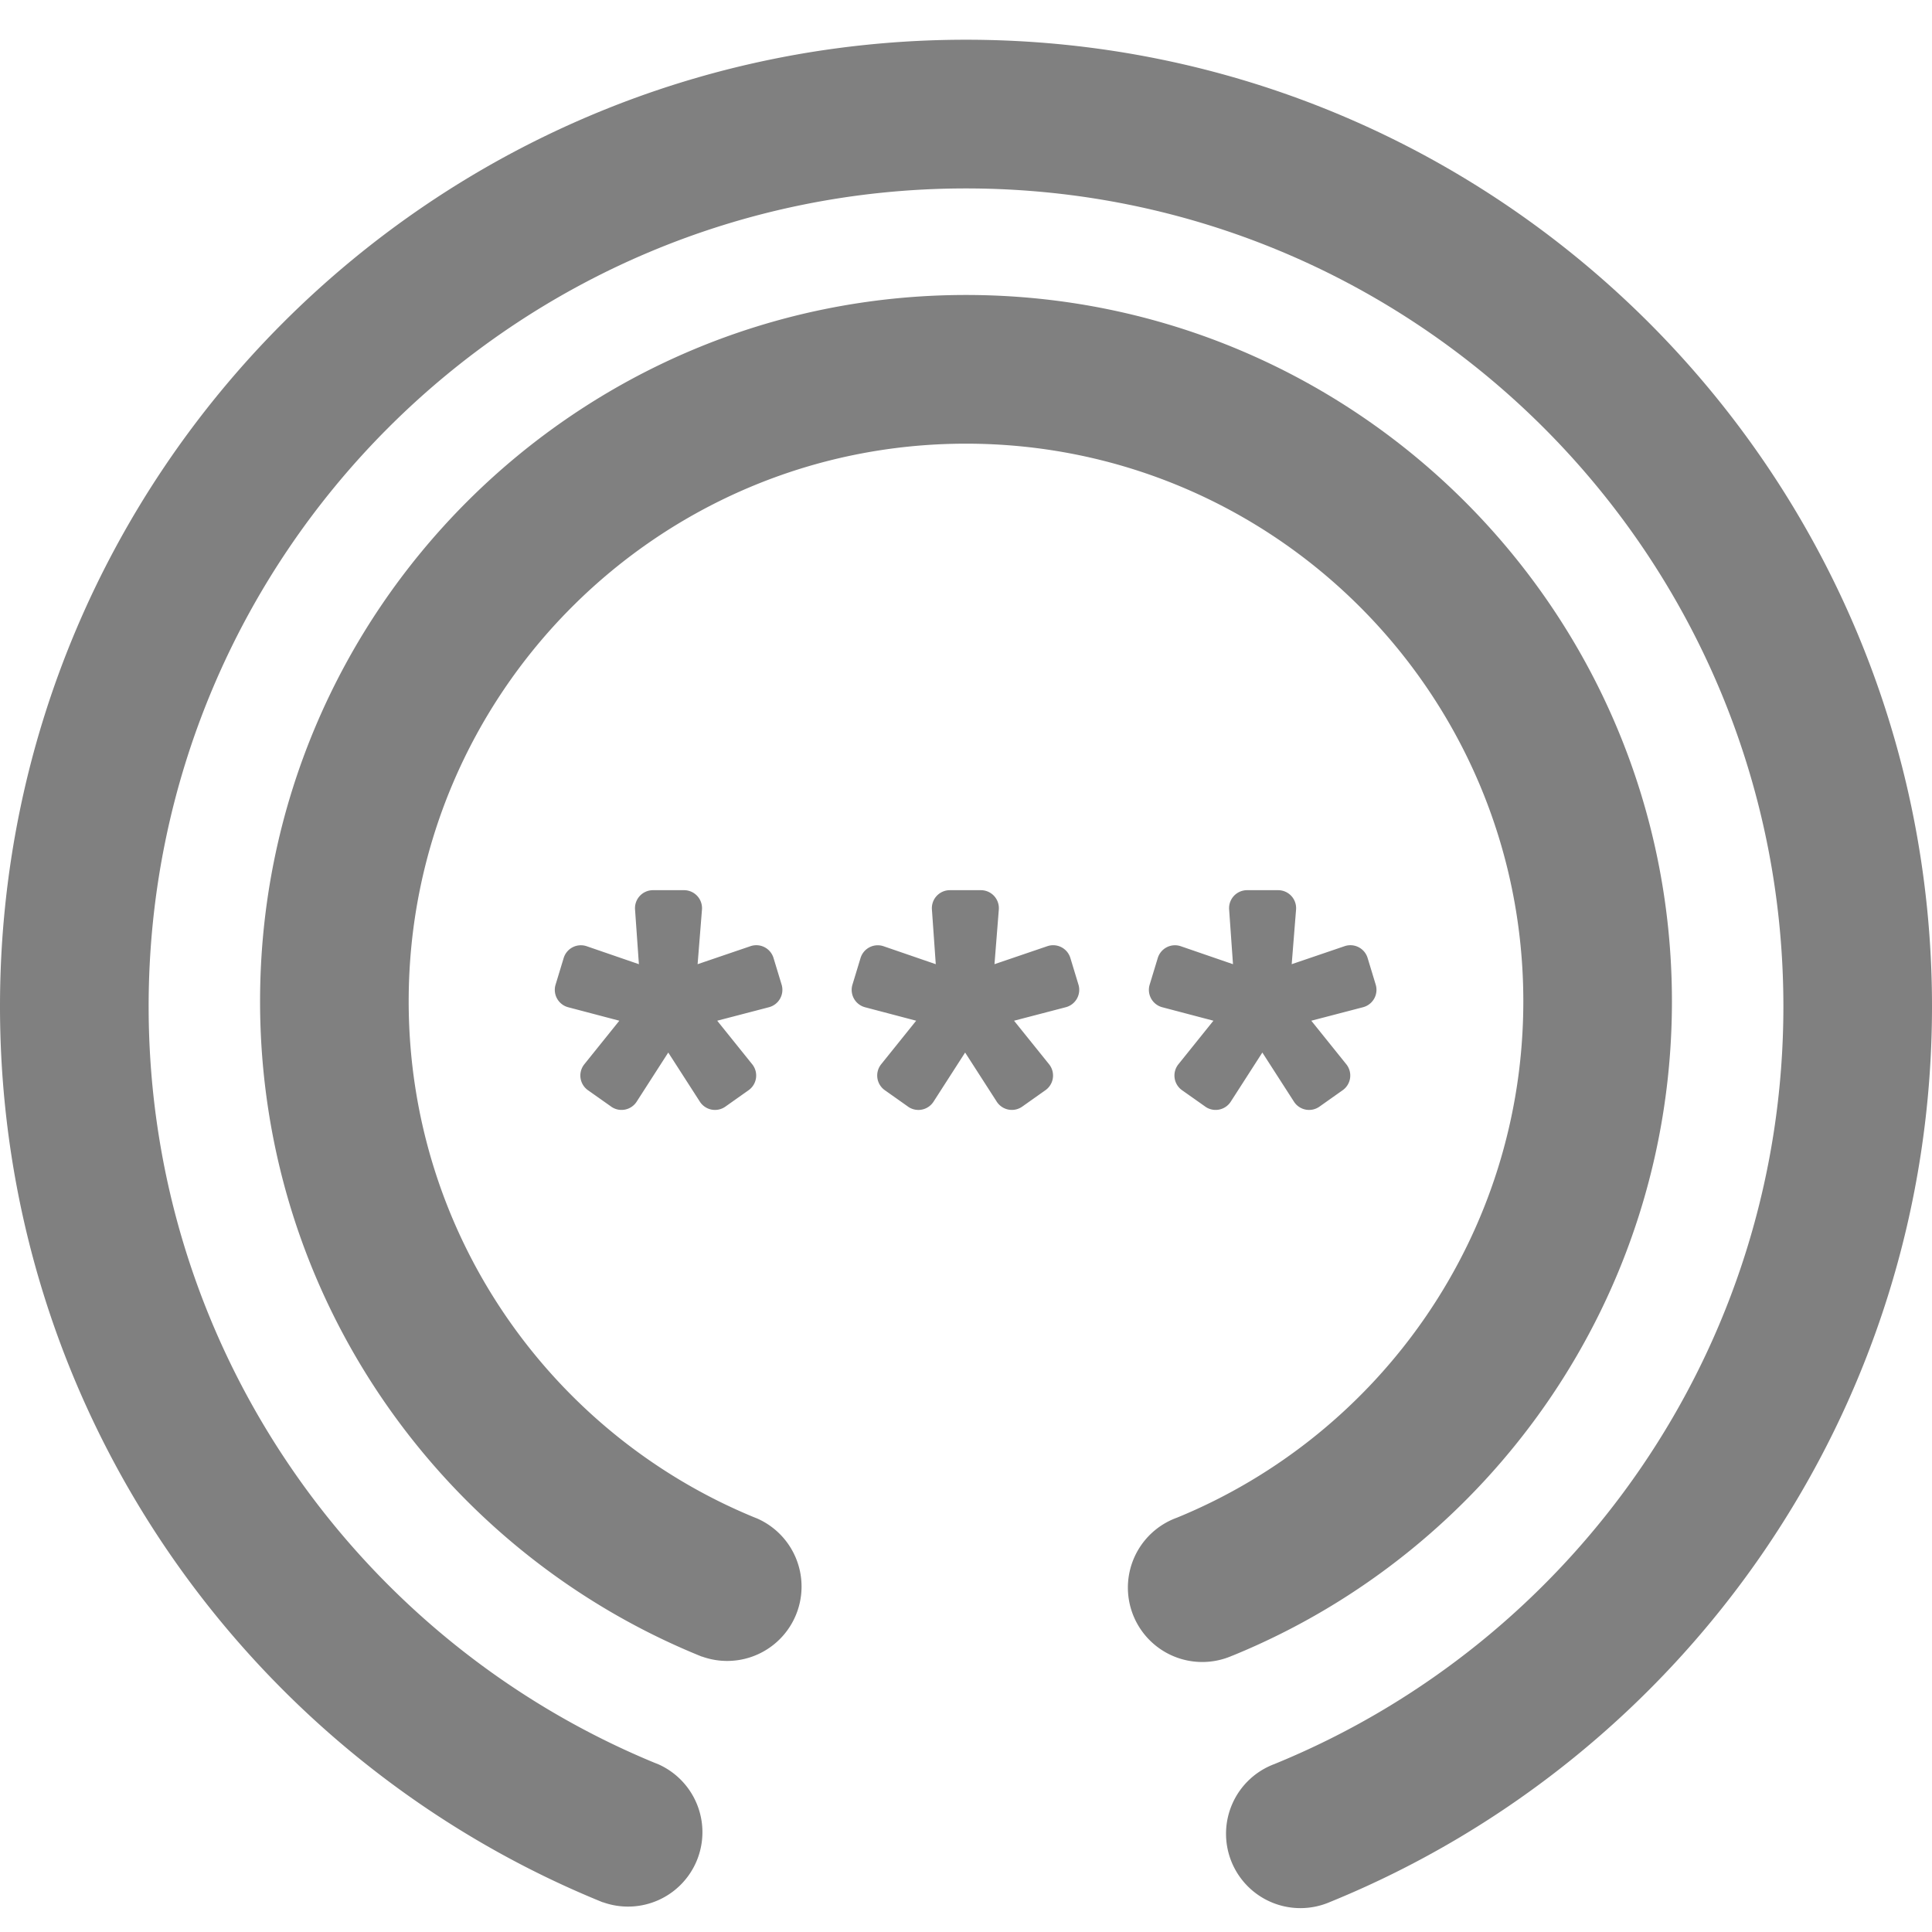 <svg xmlns="http://www.w3.org/2000/svg" width="62" height="62" viewBox="0 0 62 62">
    <g fill="none" fill-rule="evenodd">
        <path d="M0 0h62v62H0z"/>
        <path fill="gray" d="M40.915 56.603c9.572-3.914 16.316-13.323 16.316-24.308C57.23 17.799 45.487 6.047 31 6.047c-14.487 0-26.23 11.752-26.23 26.248 0 10.957 6.709 20.346 16.241 24.277l.096.037a2.387 2.387 0 0 1-1.76 4.435l-.001.004C8.001 56.44 0 45.302 0 32.295c0-17.132 13.88-31.02 31-31.02 17.12 0 31 13.888 31 31.02 0 12.982-7.97 24.102-19.282 28.727l-.03.012a2.387 2.387 0 1 1-1.773-4.43zm-3.14-7.901c6.518-2.672 11.11-9.083 11.11-16.568 0-9.884-8.008-17.896-17.885-17.896-9.877 0-17.885 8.012-17.885 17.896 0 7.482 4.588 13.89 11.102 16.564l.074.029a2.387 2.387 0 0 1-1.765 4.433l-.002.003C14.212 49.805 8.346 41.655 8.346 32.134 8.346 19.614 18.49 9.466 31 9.466s22.654 10.149 22.654 22.668c0 9.488-5.825 17.614-14.091 20.993v-.001l-.035.014a2.387 2.387 0 1 1-1.753-4.438zm-18.162-13.19l-.745-.526a.577.577 0 0 1-.116-.833l1.123-1.397-1.64-.432a.577.577 0 0 1-.406-.725l.26-.855a.577.577 0 0 1 .74-.378l1.674.576-.124-1.758a.577.577 0 0 1 .576-.617h.997a.577.577 0 0 1 .575.622l-.14 1.753 1.697-.578a.577.577 0 0 1 .739.378l.26.856a.577.577 0 0 1-.407.725l-1.66.433 1.123 1.397a.577.577 0 0 1-.116.833l-.745.527a.577.577 0 0 1-.819-.16l-1.014-1.576-1.014 1.577a.577.577 0 0 1-.818.159zm9.526 0l-.744-.526a.577.577 0 0 1-.117-.833l1.123-1.397-1.64-.432a.577.577 0 0 1-.405-.725l.26-.855a.577.577 0 0 1 .739-.378l1.675.576-.124-1.758a.577.577 0 0 1 .575-.617h.997a.577.577 0 0 1 .575.622l-.139 1.753 1.697-.578a.577.577 0 0 1 .738.378l.26.856a.577.577 0 0 1-.407.725l-1.66.433 1.124 1.397a.577.577 0 0 1-.117.833l-.745.527a.577.577 0 0 1-.818-.16l-1.014-1.576-1.014 1.577a.577.577 0 0 1-.819.159zm9.539 0l-.745-.526a.577.577 0 0 1-.116-.833l1.123-1.397-1.64-.432a.577.577 0 0 1-.406-.725l.26-.855a.577.577 0 0 1 .74-.378l1.674.576-.124-1.758a.577.577 0 0 1 .576-.617h.997a.577.577 0 0 1 .575.622l-.14 1.753 1.697-.578a.577.577 0 0 1 .739.378l.26.856a.577.577 0 0 1-.407.725l-1.66.433 1.123 1.397a.577.577 0 0 1-.116.833l-.745.527a.577.577 0 0 1-.819-.16l-1.014-1.576-1.014 1.577a.577.577 0 0 1-.818.159z"/>
    </g>
</svg>
